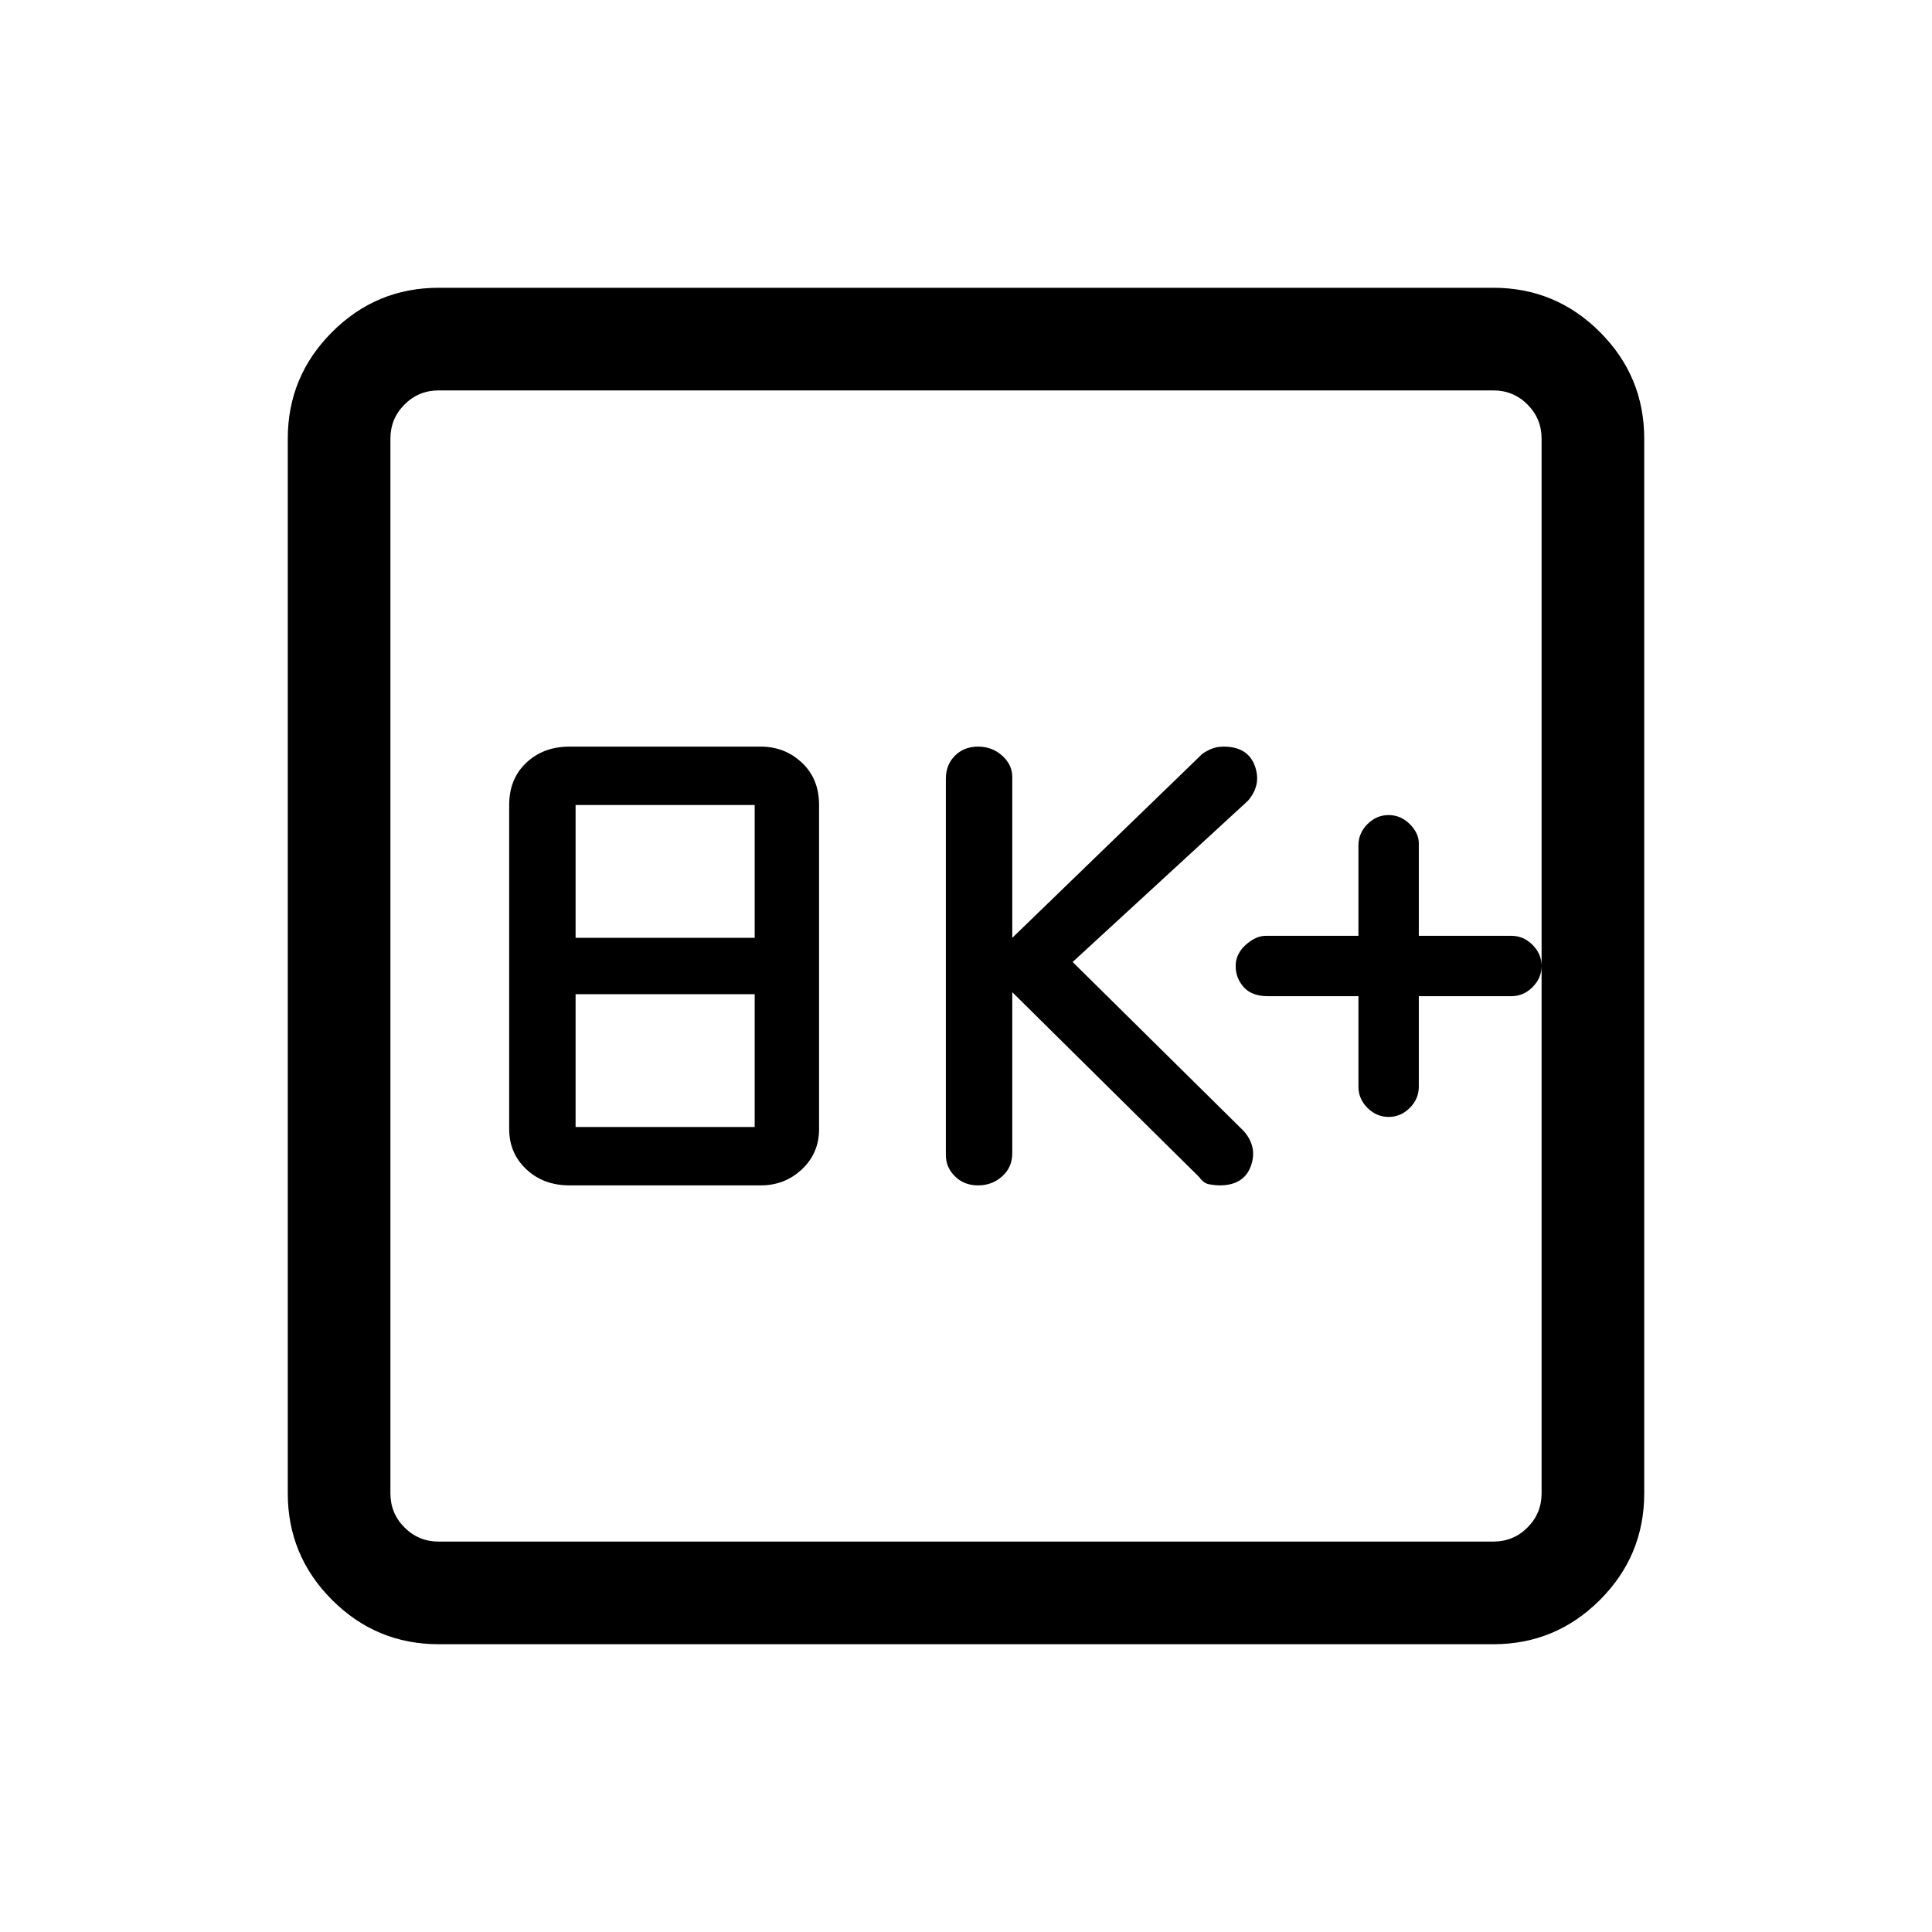 <svg xmlns="http://www.w3.org/2000/svg" height="40" width="40"><path d="M20.25 24.542q.292 0 .5-.188.208-.187.208-.479v-3.333l3.875 3.833q.084.125.209.146.125.021.208.021.5 0 .646-.396.146-.396-.146-.729l-3.542-3.5 3.625-3.334q.292-.333.146-.729-.146-.396-.646-.396-.166 0-.291.063-.125.062-.167.104l-3.917 3.792v-3.334q0-.25-.208-.437-.208-.188-.5-.188-.292 0-.479.188-.188.187-.188.479v7.792q0 .25.188.437.187.188.479.188Zm-8.458 0h3.958q.5 0 .854-.334.354-.333.354-.833v-6.708q0-.542-.354-.875-.354-.334-.854-.334h-3.958q-.542 0-.896.334-.354.333-.354.875v6.708q0 .5.354.833.354.334.896.334Zm.125-5.125v-2.75h3.708v2.75Zm0 3.916v-2.75h3.708v2.75ZM9.083 34.042q-1.291 0-2.208-.917-.917-.917-.917-2.208V9.083q0-1.291.917-2.208.917-.917 2.208-.917h21.834q1.291 0 2.208.917.917.917.917 2.208v21.834q0 1.291-.917 2.208-.917.917-2.208.917Zm0-2.125h21.834q.416 0 .708-.292t.292-.708V9.083q0-.416-.292-.708t-.708-.292H9.083q-.416 0-.708.292t-.292.708v21.834q0 .416.292.708t.708.292Zm-1-23.834v23.834V8.083ZM28.75 23.125q.25 0 .438-.187.187-.188.187-.438v-1.875h1.917q.25 0 .437-.187.188-.188.188-.438t-.188-.438q-.187-.187-.437-.187h-1.917v-1.917q0-.208-.187-.396-.188-.187-.438-.187t-.438.187q-.187.188-.187.438v1.875h-1.917q-.208 0-.416.187-.209.188-.209.438t.167.438q.167.187.5.187h1.875V22.5q0 .25.187.438.188.187.438.187Z"/></svg>
